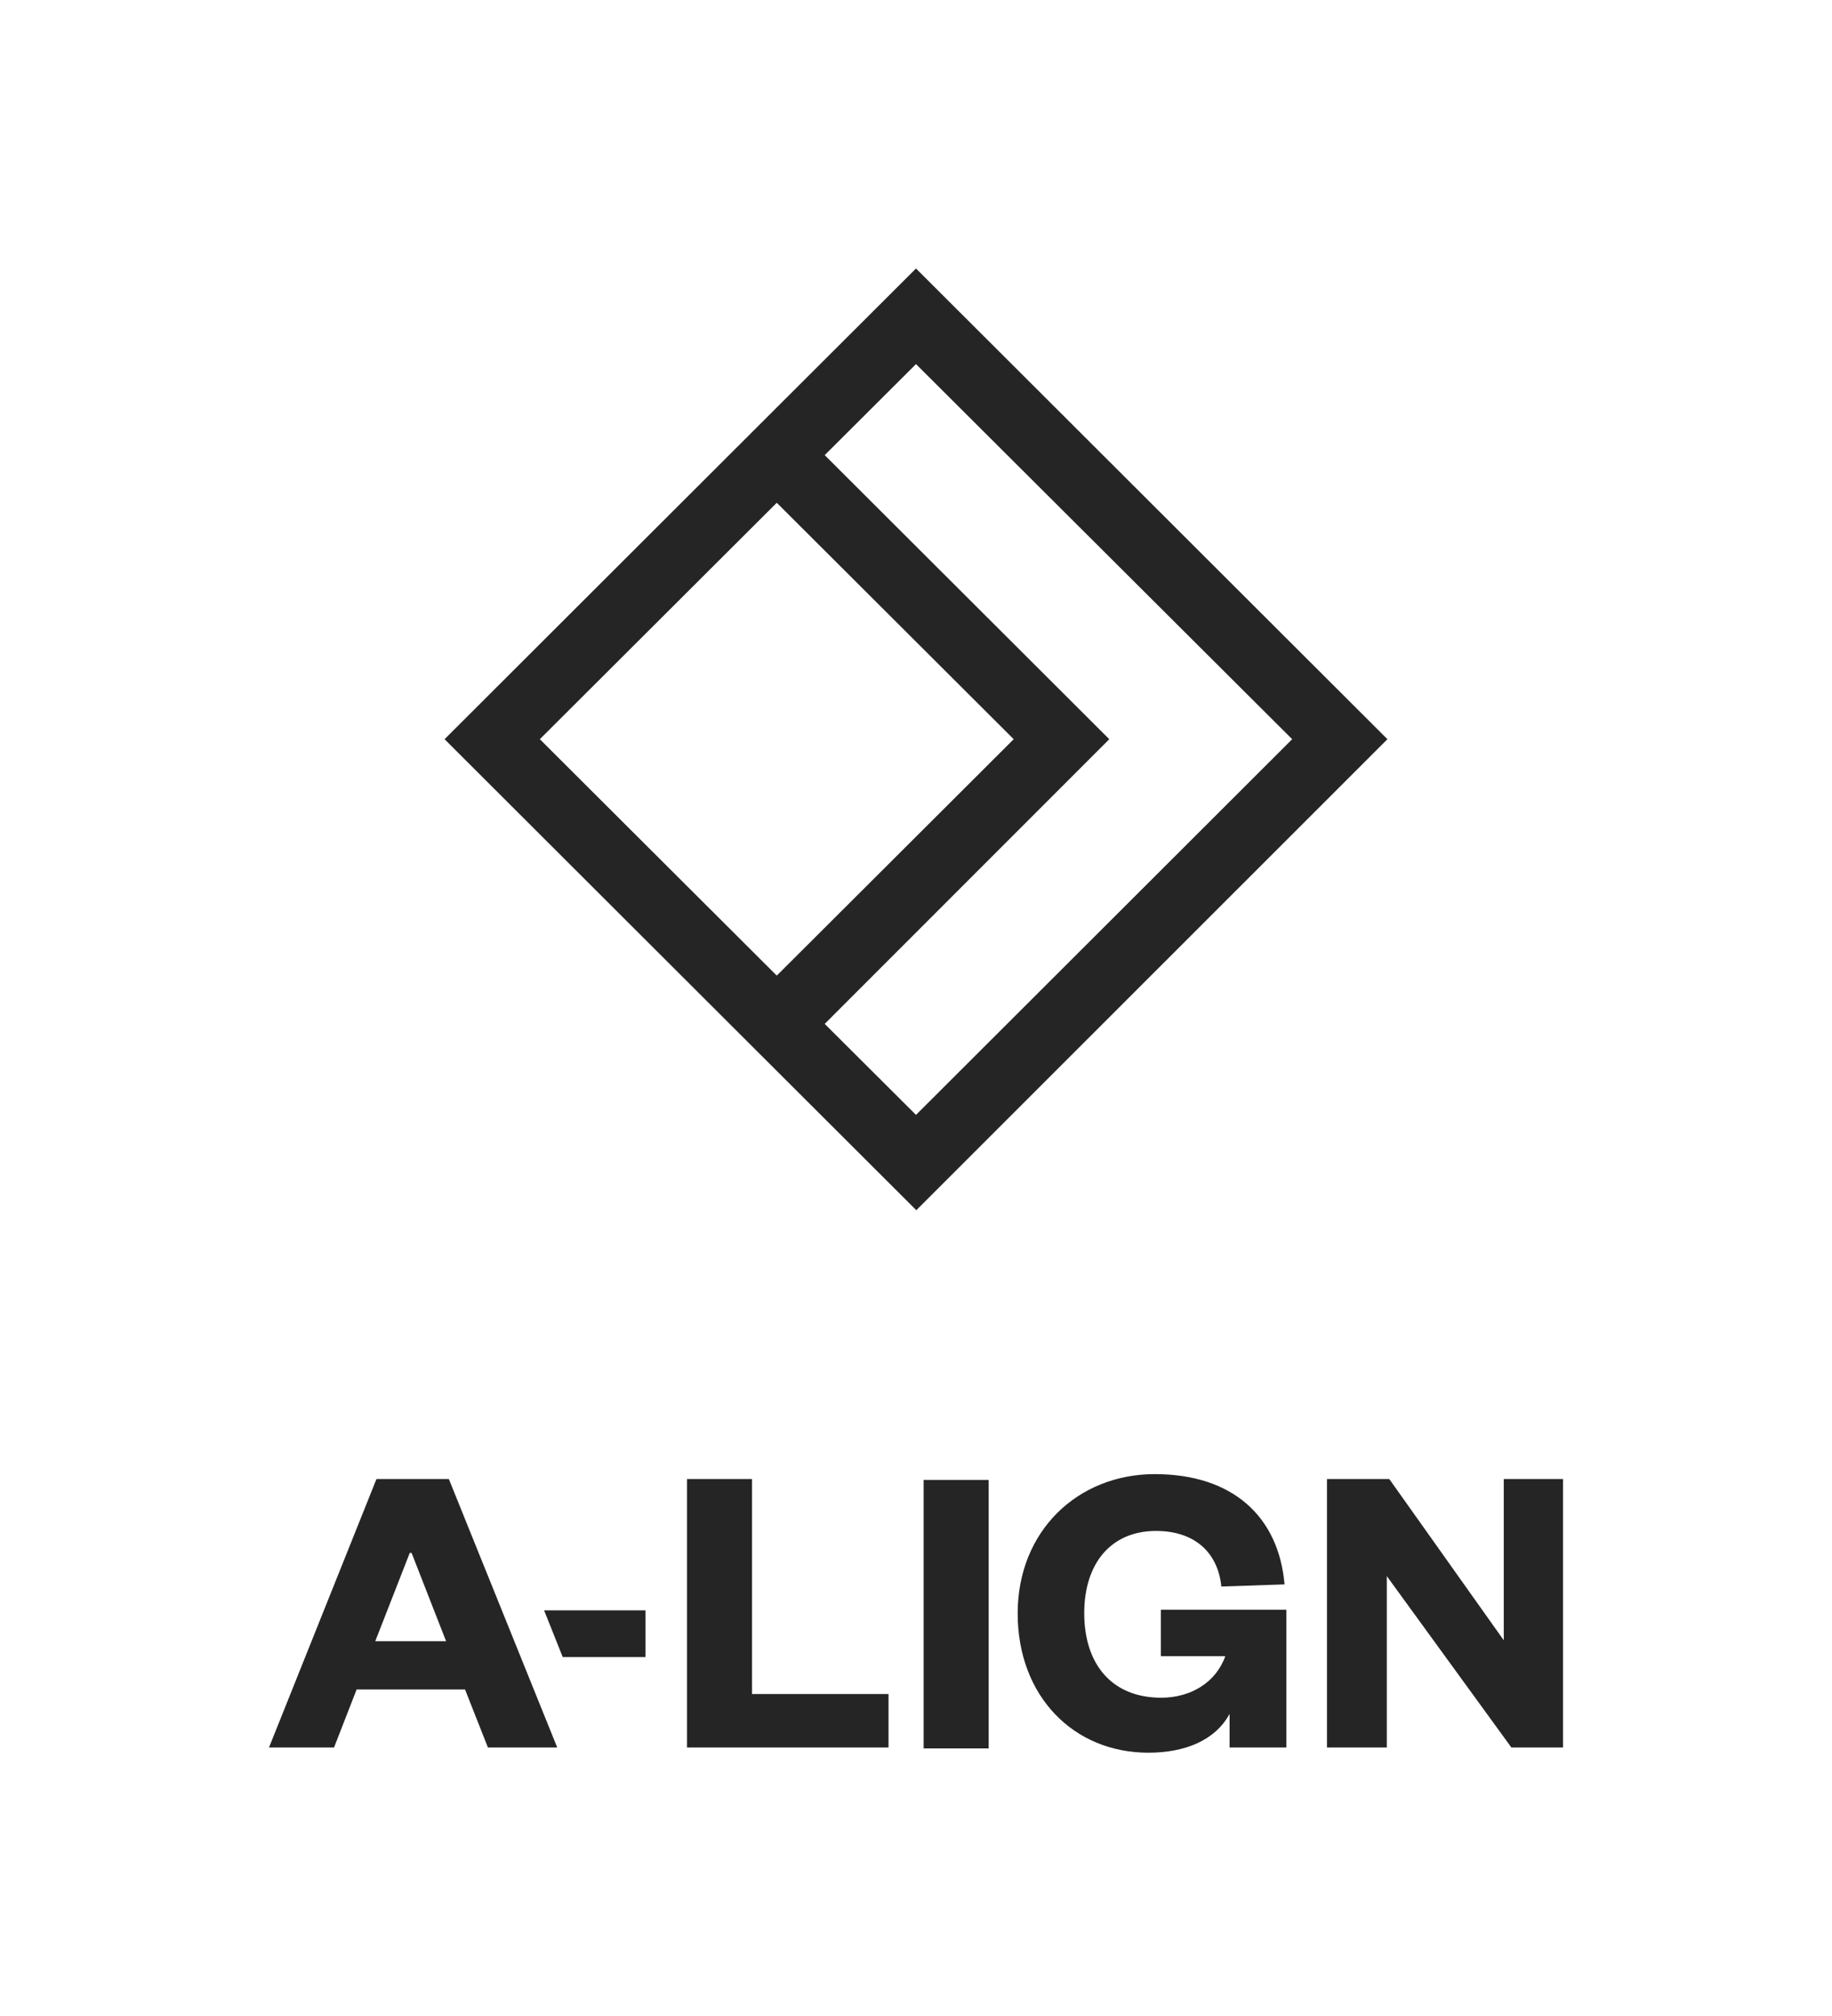 <?xml version="1.0" ?>
<svg xmlns="http://www.w3.org/2000/svg" xml:space="preserve" viewBox="0 0 600 660">
	<style>.st0{fill:#252525}</style>
	<path d="m147 484.2 35.5 87.9h-22.7l-7.5-19h-35.5l-7.4 19H88.1l35.2-87.9H147zm-24.1 53.1h23.2l-11.3-28.9h-.6l-11.3 28.9zM178.2 527.2h33.2v15.3h-27.1l-6.1-15.3zM246.3 484.2v70.4H291v17.5h-66v-87.9h21.3zM323.8 484.5v87.9h-21.3v-87.9h21.3zM333.3 528.2c0-27 19.7-45.6 44.9-45.6 25.6 0 40.6 14 42.5 36.1l-20.7.7c-1.1-11.1-8.7-18.2-21.4-18.2-14.7 0-23.5 10.6-23.5 26.9 0 16.8 9.1 27.7 25.2 27.7 9.6 0 17.9-4.9 21-13.6h-21.1V527h41.1v45.1h-18.6v-11c-4.8 8.8-14.8 12.7-26.6 12.7-24.5 0-42.8-18.5-42.8-45.6zM492.5 537v-52.8h19.4v87.9H495L454.2 516v56.1h-19.6v-87.9H455l37.5 52.8zM454.4 242 300 87.9l-45.6 45.5L145.6 242l108.9 108.7 45.6 45.5L454.4 242zm-200-77.4L332 242l-77.6 77.4-77.6-77.4 77.6-77.4zM363.3 242l-93.2-93 29.9-29.8L423.2 242 300 365l-29.9-29.8 93.2-93.2z" class="st0"/>
</svg>
